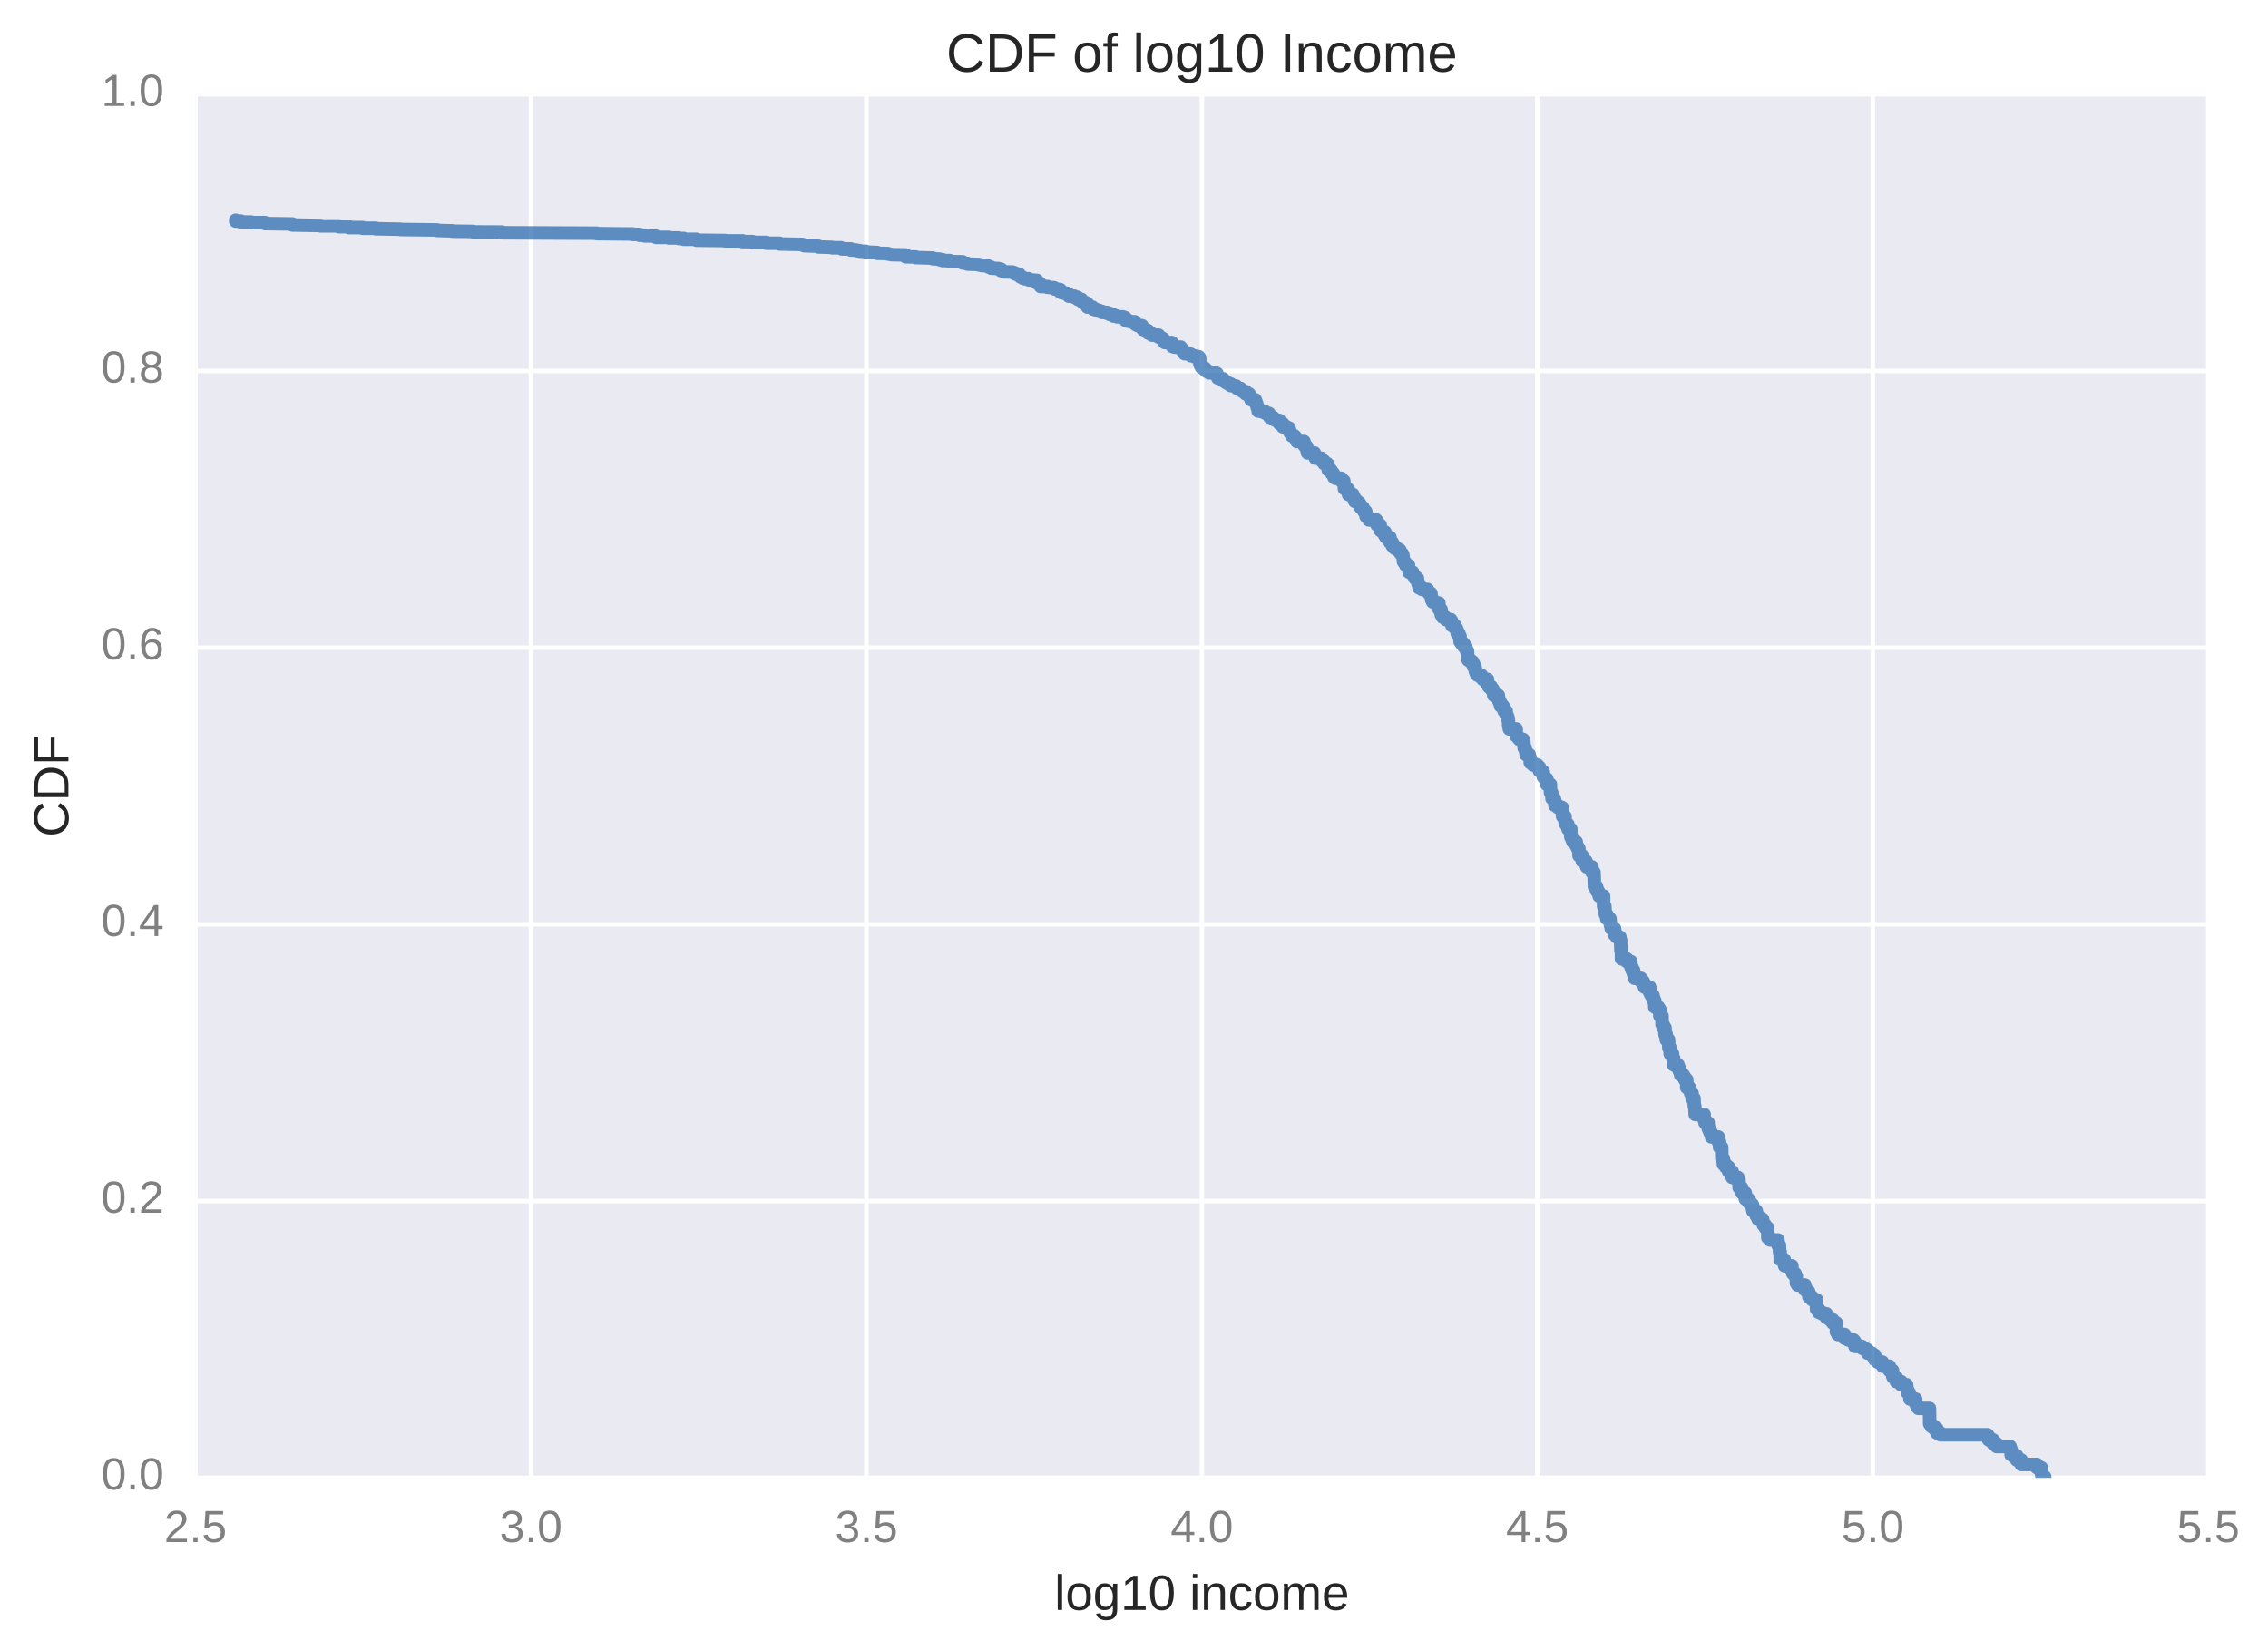 <?xml version="1.0" encoding="utf-8" standalone="no"?>
<!DOCTYPE svg PUBLIC "-//W3C//DTD SVG 1.1//EN"
  "http://www.w3.org/Graphics/SVG/1.1/DTD/svg11.dtd">
<!-- Created with matplotlib (http://matplotlib.org/) -->
<svg height="366pt" version="1.1" viewBox="0 0 503 366" width="503pt" xmlns="http://www.w3.org/2000/svg" xmlns:xlink="http://www.w3.org/1999/xlink">
 <defs>
  <style type="text/css">
*{stroke-linecap:butt;stroke-linejoin:round;stroke-miterlimit:100000;}
  </style>
 </defs>
 <g id="figure_1">
  <g id="patch_1">
   <path d="M 0 366.572 
L 503.904 366.572 
L 503.904 0 
L 0 0 
z
" style="fill:#ffffff;"/>
  </g>
  <g id="axes_1">
   <g id="patch_2">
    <path d="M 43.354 327.796 
L 489.754 327.796 
L 489.754 20.896 
L 43.354 20.896 
z
" style="fill:#eaeaf2;"/>
   </g>
   <g id="matplotlib.axis_1">
    <g id="xtick_1">
     <g id="line2d_1">
      <path clip-path="url(#p21b3c24e62)" d="M 43.354 327.796 
L 43.354 20.896 
" style="fill:none;stroke:#ffffff;stroke-linecap:round;"/>
     </g>
     <g id="line2d_2"/>
     <g id="line2d_3"/>
     <g id="text_1">
      <!-- 2.5 -->
      <defs>
       <path d="M 5.031 0 
L 5.031 6.203 
Q 7.516 11.922 11.109 16.281 
Q 14.703 20.656 18.656 24.188 
Q 22.609 27.734 26.484 30.766 
Q 30.375 33.797 33.5 36.812 
Q 36.625 39.844 38.547 43.156 
Q 40.484 46.484 40.484 50.688 
Q 40.484 53.609 39.594 55.828 
Q 38.719 58.062 37.062 59.562 
Q 35.406 61.078 33.078 61.828 
Q 30.766 62.594 27.938 62.594 
Q 25.297 62.594 22.969 61.859 
Q 20.656 61.141 18.844 59.672 
Q 17.047 58.203 15.891 56.031 
Q 14.75 53.859 14.406 50.984 
L 5.422 51.812 
Q 5.859 55.516 7.469 58.781 
Q 9.078 62.062 11.906 64.531 
Q 14.75 67 18.719 68.406 
Q 22.703 69.828 27.938 69.828 
Q 33.062 69.828 37.062 68.609 
Q 41.062 67.391 43.812 64.984 
Q 46.578 62.594 48.047 59.078 
Q 49.516 55.562 49.516 50.984 
Q 49.516 47.516 48.266 44.391 
Q 47.016 41.266 44.938 38.422 
Q 42.875 35.594 40.141 32.953 
Q 37.406 30.328 34.422 27.812 
Q 31.453 25.297 28.422 22.828 
Q 25.391 20.359 22.719 17.859 
Q 20.062 15.375 17.969 12.812 
Q 15.875 10.25 14.703 7.469 
L 50.594 7.469 
L 50.594 0 
z
" id="LiberationSans-32"/>
       <path d="M 51.422 22.406 
Q 51.422 17.234 49.859 12.938 
Q 48.297 8.641 45.219 5.531 
Q 42.141 2.438 37.578 0.719 
Q 33.016 -0.984 27 -0.984 
Q 21.578 -0.984 17.547 0.281 
Q 13.531 1.562 10.734 3.781 
Q 7.953 6 6.312 8.984 
Q 4.688 11.969 4 15.375 
L 12.891 16.406 
Q 13.422 14.453 14.391 12.625 
Q 15.375 10.797 17.062 9.344 
Q 18.75 7.906 21.219 7.047 
Q 23.688 6.203 27.203 6.203 
Q 30.609 6.203 33.391 7.25 
Q 36.188 8.297 38.156 10.344 
Q 40.141 12.406 41.203 15.375 
Q 42.281 18.359 42.281 22.219 
Q 42.281 25.391 41.25 28.047 
Q 40.234 30.719 38.328 32.641 
Q 36.422 34.578 33.656 35.641 
Q 30.906 36.719 27.391 36.719 
Q 25.203 36.719 23.344 36.328 
Q 21.484 35.938 19.891 35.25 
Q 18.312 34.578 17.016 33.672 
Q 15.719 32.766 14.594 31.781 
L 6 31.781 
L 8.297 68.797 
L 47.406 68.797 
L 47.406 61.328 
L 16.312 61.328 
L 14.984 39.5 
Q 17.328 41.312 20.844 42.594 
Q 24.359 43.891 29.203 43.891 
Q 34.328 43.891 38.422 42.328 
Q 42.531 40.766 45.406 37.906 
Q 48.297 35.062 49.859 31.109 
Q 51.422 27.156 51.422 22.406 
" id="LiberationSans-35"/>
       <path d="M 9.125 0 
L 9.125 10.688 
L 18.656 10.688 
L 18.656 0 
z
" id="LiberationSans-2e"/>
      </defs>
      <g style="fill:#808080;" transform="translate(36.404 342.043)scale(0.1 -0.1)">
       <use xlink:href="#LiberationSans-32"/>
       <use x="55.615" xlink:href="#LiberationSans-2e"/>
       <use x="83.398" xlink:href="#LiberationSans-35"/>
      </g>
     </g>
    </g>
    <g id="xtick_2">
     <g id="line2d_4">
      <path clip-path="url(#p21b3c24e62)" d="M 117.754 327.796 
L 117.754 20.896 
" style="fill:none;stroke:#ffffff;stroke-linecap:round;"/>
     </g>
     <g id="line2d_5"/>
     <g id="line2d_6"/>
     <g id="text_2">
      <!-- 3.0 -->
      <defs>
       <path d="M 51.219 19 
Q 51.219 14.266 49.672 10.547 
Q 48.141 6.844 45.188 4.266 
Q 42.234 1.703 37.859 0.359 
Q 33.5 -0.984 27.875 -0.984 
Q 21.484 -0.984 17.109 0.609 
Q 12.75 2.203 9.906 4.812 
Q 7.078 7.422 5.656 10.766 
Q 4.25 14.109 3.812 17.672 
L 12.891 18.5 
Q 13.281 15.766 14.328 13.516 
Q 15.375 11.281 17.188 9.672 
Q 19 8.062 21.625 7.172 
Q 24.266 6.297 27.875 6.297 
Q 34.516 6.297 38.297 9.562 
Q 42.094 12.844 42.094 19.281 
Q 42.094 23.094 40.406 25.406 
Q 38.719 27.734 36.203 29.031 
Q 33.688 30.328 30.734 30.766 
Q 27.781 31.203 25.297 31.203 
L 20.312 31.203 
L 20.312 38.812 
L 25.094 38.812 
Q 27.594 38.812 30.266 39.328 
Q 32.953 39.844 35.172 41.188 
Q 37.406 42.531 38.844 44.828 
Q 40.281 47.125 40.281 50.688 
Q 40.281 56.203 37.031 59.391 
Q 33.797 62.594 27.391 62.594 
Q 21.578 62.594 17.984 59.609 
Q 14.406 56.641 13.812 51.219 
L 4.984 51.906 
Q 5.516 56.453 7.469 59.812 
Q 9.422 63.188 12.422 65.406 
Q 15.438 67.625 19.281 68.719 
Q 23.141 69.828 27.484 69.828 
Q 33.25 69.828 37.391 68.375 
Q 41.547 66.938 44.188 64.469 
Q 46.828 62.016 48.062 58.688 
Q 49.312 55.375 49.312 51.609 
Q 49.312 48.578 48.484 45.938 
Q 47.656 43.312 45.891 41.203 
Q 44.141 39.109 41.422 37.594 
Q 38.719 36.078 34.906 35.297 
L 34.906 35.109 
Q 39.062 34.672 42.141 33.219 
Q 45.219 31.781 47.219 29.625 
Q 49.219 27.484 50.219 24.75 
Q 51.219 22.016 51.219 19 
" id="LiberationSans-33"/>
       <path d="M 51.703 34.422 
Q 51.703 24.516 49.828 17.75 
Q 47.953 10.984 44.703 6.812 
Q 41.453 2.641 37.062 0.828 
Q 32.672 -0.984 27.688 -0.984 
Q 22.656 -0.984 18.312 0.828 
Q 13.969 2.641 10.766 6.781 
Q 7.562 10.938 5.734 17.703 
Q 3.906 24.469 3.906 34.422 
Q 3.906 44.828 5.734 51.641 
Q 7.562 58.453 10.781 62.5 
Q 14.016 66.547 18.406 68.188 
Q 22.797 69.828 27.984 69.828 
Q 32.906 69.828 37.219 68.188 
Q 41.547 66.547 44.766 62.5 
Q 48 58.453 49.844 51.641 
Q 51.703 44.828 51.703 34.422 
M 42.781 34.422 
Q 42.781 42.625 41.797 48.062 
Q 40.828 53.516 38.922 56.766 
Q 37.016 60.016 34.25 61.359 
Q 31.5 62.703 27.984 62.703 
Q 24.266 62.703 21.438 61.328 
Q 18.609 59.969 16.672 56.719 
Q 14.75 53.469 13.766 48.016 
Q 12.797 42.578 12.797 34.422 
Q 12.797 26.516 13.797 21.094 
Q 14.797 15.672 16.719 12.375 
Q 18.656 9.078 21.438 7.641 
Q 24.219 6.203 27.781 6.203 
Q 31.25 6.203 34.031 7.641 
Q 36.812 9.078 38.734 12.375 
Q 40.672 15.672 41.719 21.094 
Q 42.781 26.516 42.781 34.422 
" id="LiberationSans-30"/>
      </defs>
      <g style="fill:#808080;" transform="translate(110.804 342.043)scale(0.1 -0.1)">
       <use xlink:href="#LiberationSans-33"/>
       <use x="55.615" xlink:href="#LiberationSans-2e"/>
       <use x="83.398" xlink:href="#LiberationSans-30"/>
      </g>
     </g>
    </g>
    <g id="xtick_3">
     <g id="line2d_7">
      <path clip-path="url(#p21b3c24e62)" d="M 192.154 327.796 
L 192.154 20.896 
" style="fill:none;stroke:#ffffff;stroke-linecap:round;"/>
     </g>
     <g id="line2d_8"/>
     <g id="line2d_9"/>
     <g id="text_3">
      <!-- 3.5 -->
      <g style="fill:#808080;" transform="translate(185.204 342.043)scale(0.1 -0.1)">
       <use xlink:href="#LiberationSans-33"/>
       <use x="55.615" xlink:href="#LiberationSans-2e"/>
       <use x="83.398" xlink:href="#LiberationSans-35"/>
      </g>
     </g>
    </g>
    <g id="xtick_4">
     <g id="line2d_10">
      <path clip-path="url(#p21b3c24e62)" d="M 266.554 327.796 
L 266.554 20.896 
" style="fill:none;stroke:#ffffff;stroke-linecap:round;"/>
     </g>
     <g id="line2d_11"/>
     <g id="line2d_12"/>
     <g id="text_4">
      <!-- 4.0 -->
      <defs>
       <path d="M 43.016 15.578 
L 43.016 0 
L 34.719 0 
L 34.719 15.578 
L 2.297 15.578 
L 2.297 22.406 
L 33.797 68.797 
L 43.016 68.797 
L 43.016 22.516 
L 52.688 22.516 
L 52.688 15.578 
z
M 34.719 58.891 
Q 34.625 58.641 34.234 57.938 
Q 33.844 57.234 33.344 56.344 
Q 32.859 55.469 32.344 54.562 
Q 31.844 53.656 31.453 53.078 
L 13.812 27.094 
Q 13.578 26.703 13.109 26.062 
Q 12.641 25.438 12.156 24.781 
Q 11.672 24.125 11.172 23.484 
Q 10.688 22.859 10.406 22.516 
L 34.719 22.516 
z
" id="LiberationSans-34"/>
      </defs>
      <g style="fill:#808080;" transform="translate(259.604 342.043)scale(0.1 -0.1)">
       <use xlink:href="#LiberationSans-34"/>
       <use x="55.615" xlink:href="#LiberationSans-2e"/>
       <use x="83.398" xlink:href="#LiberationSans-30"/>
      </g>
     </g>
    </g>
    <g id="xtick_5">
     <g id="line2d_13">
      <path clip-path="url(#p21b3c24e62)" d="M 340.954 327.796 
L 340.954 20.896 
" style="fill:none;stroke:#ffffff;stroke-linecap:round;"/>
     </g>
     <g id="line2d_14"/>
     <g id="line2d_15"/>
     <g id="text_5">
      <!-- 4.5 -->
      <g style="fill:#808080;" transform="translate(334.004 342.043)scale(0.1 -0.1)">
       <use xlink:href="#LiberationSans-34"/>
       <use x="55.615" xlink:href="#LiberationSans-2e"/>
       <use x="83.398" xlink:href="#LiberationSans-35"/>
      </g>
     </g>
    </g>
    <g id="xtick_6">
     <g id="line2d_16">
      <path clip-path="url(#p21b3c24e62)" d="M 415.354 327.796 
L 415.354 20.896 
" style="fill:none;stroke:#ffffff;stroke-linecap:round;"/>
     </g>
     <g id="line2d_17"/>
     <g id="line2d_18"/>
     <g id="text_6">
      <!-- 5.0 -->
      <g style="fill:#808080;" transform="translate(408.404 342.043)scale(0.1 -0.1)">
       <use xlink:href="#LiberationSans-35"/>
       <use x="55.615" xlink:href="#LiberationSans-2e"/>
       <use x="83.398" xlink:href="#LiberationSans-30"/>
      </g>
     </g>
    </g>
    <g id="xtick_7">
     <g id="line2d_19">
      <path clip-path="url(#p21b3c24e62)" d="M 489.754 327.796 
L 489.754 20.896 
" style="fill:none;stroke:#ffffff;stroke-linecap:round;"/>
     </g>
     <g id="line2d_20"/>
     <g id="line2d_21"/>
     <g id="text_7">
      <!-- 5.5 -->
      <g style="fill:#808080;" transform="translate(482.804 342.043)scale(0.1 -0.1)">
       <use xlink:href="#LiberationSans-35"/>
       <use x="55.615" xlink:href="#LiberationSans-2e"/>
       <use x="83.398" xlink:href="#LiberationSans-35"/>
      </g>
     </g>
    </g>
    <g id="text_8">
     <!-- log10 income -->
     <defs>
      <path d="M 13.484 24.562 
Q 13.484 20.406 14.328 16.906 
Q 15.188 13.422 16.969 10.906 
Q 18.75 8.406 21.531 7 
Q 24.312 5.609 28.219 5.609 
Q 33.938 5.609 37.375 7.906 
Q 40.828 10.203 42.047 13.719 
L 49.75 11.531 
Q 48.922 9.328 47.438 7.109 
Q 45.953 4.891 43.453 3.094 
Q 40.969 1.312 37.234 0.156 
Q 33.5 -0.984 28.219 -0.984 
Q 16.5 -0.984 10.375 6 
Q 4.25 12.984 4.25 26.766 
Q 4.25 34.188 6.094 39.328 
Q 7.953 44.484 11.172 47.703 
Q 14.406 50.922 18.703 52.359 
Q 23 53.812 27.875 53.812 
Q 34.516 53.812 38.984 51.656 
Q 43.453 49.516 46.156 45.719 
Q 48.875 41.938 50.016 36.812 
Q 51.172 31.688 51.172 25.734 
L 51.172 24.562 
z
M 42.094 31.297 
Q 41.359 39.656 37.844 43.484 
Q 34.328 47.312 27.734 47.312 
Q 25.531 47.312 23.109 46.609 
Q 20.703 45.906 18.656 44.094 
Q 16.609 42.281 15.188 39.172 
Q 13.766 36.078 13.578 31.297 
z
" id="LiberationSans-65"/>
      <path d="M 6.688 64.062 
L 6.688 72.469 
L 15.484 72.469 
L 15.484 64.062 
z
M 6.688 0 
L 6.688 52.828 
L 15.484 52.828 
L 15.484 0 
z
" id="LiberationSans-69"/>
      <path d="M 40.281 0 
L 40.281 33.5 
Q 40.281 37.359 39.719 39.938 
Q 39.156 42.531 37.891 44.109 
Q 36.625 45.703 34.547 46.359 
Q 32.469 47.016 29.391 47.016 
Q 26.266 47.016 23.75 45.922 
Q 21.234 44.828 19.453 42.75 
Q 17.672 40.672 16.688 37.625 
Q 15.719 34.578 15.719 30.609 
L 15.719 0 
L 6.938 0 
L 6.938 41.547 
Q 6.938 43.219 6.906 45.047 
Q 6.891 46.875 6.828 48.5 
Q 6.781 50.141 6.734 51.312 
Q 6.688 52.484 6.641 52.828 
L 14.938 52.828 
Q 14.984 52.594 15.031 51.516 
Q 15.094 50.438 15.156 49.047 
Q 15.234 47.656 15.281 46.219 
Q 15.328 44.781 15.328 43.797 
L 15.484 43.797 
Q 16.75 46.094 18.266 47.953 
Q 19.781 49.812 21.781 51.094 
Q 23.781 52.391 26.359 53.094 
Q 28.953 53.812 32.375 53.812 
Q 36.766 53.812 39.938 52.734 
Q 43.109 51.656 45.156 49.406 
Q 47.219 47.172 48.172 43.625 
Q 49.125 40.094 49.125 35.203 
L 49.125 0 
z
" id="LiberationSans-6e"/>
      <path d="M 51.422 26.469 
Q 51.422 12.594 45.312 5.797 
Q 39.203 -0.984 27.594 -0.984 
Q 22.078 -0.984 17.719 0.672 
Q 13.375 2.344 10.375 5.766 
Q 7.375 9.188 5.781 14.328 
Q 4.203 19.484 4.203 26.469 
Q 4.203 53.812 27.875 53.812 
Q 34.031 53.812 38.5 52.094 
Q 42.969 50.391 45.828 46.969 
Q 48.688 43.562 50.047 38.422 
Q 51.422 33.297 51.422 26.469 
M 42.188 26.469 
Q 42.188 32.625 41.234 36.625 
Q 40.281 40.625 38.453 43.016 
Q 36.625 45.406 33.984 46.359 
Q 31.344 47.312 28.031 47.312 
Q 24.656 47.312 21.938 46.312 
Q 19.234 45.312 17.328 42.891 
Q 15.438 40.484 14.422 36.469 
Q 13.422 32.469 13.422 26.469 
Q 13.422 20.312 14.5 16.281 
Q 15.578 12.25 17.453 9.859 
Q 19.344 7.469 21.906 6.484 
Q 24.469 5.516 27.484 5.516 
Q 30.859 5.516 33.594 6.469 
Q 36.328 7.422 38.234 9.812 
Q 40.141 12.203 41.156 16.25 
Q 42.188 20.312 42.188 26.469 
" id="LiberationSans-6f"/>
      <path d="M 7.625 0 
L 7.625 7.469 
L 25.141 7.469 
L 25.141 60.406 
L 9.625 49.312 
L 9.625 57.625 
L 25.875 68.797 
L 33.984 68.797 
L 33.984 7.469 
L 50.734 7.469 
L 50.734 0 
z
" id="LiberationSans-31"/>
      <path id="LiberationSans-20"/>
      <path d="M 13.422 26.656 
Q 13.422 22.125 14.078 18.312 
Q 14.75 14.5 16.312 11.734 
Q 17.875 8.984 20.438 7.469 
Q 23 5.953 26.766 5.953 
Q 31.453 5.953 34.594 8.484 
Q 37.75 11.031 38.484 16.312 
L 47.359 15.719 
Q 46.922 12.453 45.453 9.422 
Q 44 6.391 41.484 4.094 
Q 38.969 1.812 35.344 0.406 
Q 31.734 -0.984 27 -0.984 
Q 20.797 -0.984 16.453 1.109 
Q 12.109 3.219 9.391 6.906 
Q 6.688 10.594 5.469 15.594 
Q 4.25 20.609 4.25 26.469 
Q 4.25 31.781 5.125 35.859 
Q 6 39.938 7.594 42.984 
Q 9.188 46.047 11.328 48.125 
Q 13.484 50.203 15.984 51.438 
Q 18.5 52.688 21.281 53.25 
Q 24.078 53.812 26.906 53.812 
Q 31.344 53.812 34.812 52.594 
Q 38.281 51.375 40.797 49.25 
Q 43.312 47.125 44.875 44.234 
Q 46.438 41.359 47.078 38.031 
L 38.031 37.359 
Q 37.359 41.75 34.562 44.328 
Q 31.781 46.922 26.656 46.922 
Q 22.906 46.922 20.391 45.672 
Q 17.875 44.438 16.312 41.922 
Q 14.75 39.406 14.078 35.594 
Q 13.422 31.781 13.422 26.656 
" id="LiberationSans-63"/>
      <path d="M 37.5 0 
L 37.5 33.5 
Q 37.5 37.359 37.016 39.938 
Q 36.531 42.531 35.375 44.109 
Q 34.234 45.703 32.375 46.359 
Q 30.516 47.016 27.828 47.016 
Q 25.047 47.016 22.797 45.922 
Q 20.562 44.828 18.969 42.75 
Q 17.391 40.672 16.531 37.625 
Q 15.672 34.578 15.672 30.609 
L 15.672 0 
L 6.938 0 
L 6.938 41.547 
Q 6.938 43.219 6.906 45.047 
Q 6.891 46.875 6.828 48.5 
Q 6.781 50.141 6.734 51.312 
Q 6.688 52.484 6.641 52.828 
L 14.938 52.828 
Q 14.984 52.594 15.031 51.516 
Q 15.094 50.438 15.156 49.047 
Q 15.234 47.656 15.281 46.219 
Q 15.328 44.781 15.328 43.797 
L 15.484 43.797 
Q 16.656 46.094 18.016 47.953 
Q 19.391 49.812 21.219 51.094 
Q 23.047 52.391 25.406 53.094 
Q 27.781 53.812 30.906 53.812 
Q 36.922 53.812 40.406 51.422 
Q 43.891 49.031 45.266 43.797 
L 45.406 43.797 
Q 46.578 46.094 48.047 47.953 
Q 49.516 49.812 51.469 51.094 
Q 53.422 52.391 55.859 53.094 
Q 58.297 53.812 61.422 53.812 
Q 65.438 53.812 68.328 52.734 
Q 71.234 51.656 73.094 49.406 
Q 74.953 47.172 75.828 43.625 
Q 76.703 40.094 76.703 35.203 
L 76.703 0 
L 68.016 0 
L 68.016 33.5 
Q 68.016 37.359 67.531 39.938 
Q 67.047 42.531 65.891 44.109 
Q 64.75 45.703 62.891 46.359 
Q 61.031 47.016 58.344 47.016 
Q 55.562 47.016 53.312 45.969 
Q 51.078 44.922 49.484 42.875 
Q 47.906 40.828 47.047 37.75 
Q 46.188 34.672 46.188 30.609 
L 46.188 0 
z
" id="LiberationSans-6d"/>
      <path d="M 6.734 0 
L 6.734 72.469 
L 15.531 72.469 
L 15.531 0 
z
" id="LiberationSans-6c"/>
      <path d="M 26.766 -20.75 
Q 22.219 -20.75 18.703 -19.812 
Q 15.188 -18.891 12.688 -17.156 
Q 10.203 -15.438 8.641 -13.031 
Q 7.078 -10.641 6.391 -7.719 
L 15.234 -6.453 
Q 16.109 -10.109 19.109 -12.078 
Q 22.125 -14.062 27 -14.062 
Q 29.984 -14.062 32.422 -13.234 
Q 34.859 -12.406 36.562 -10.562 
Q 38.281 -8.734 39.203 -5.797 
Q 40.141 -2.875 40.141 1.312 
L 40.141 9.812 
L 40.047 9.812 
Q 39.062 7.812 37.625 5.984 
Q 36.188 4.156 34.109 2.734 
Q 32.031 1.312 29.297 0.453 
Q 26.562 -0.391 23.047 -0.391 
Q 18.016 -0.391 14.422 1.297 
Q 10.844 2.984 8.562 6.344 
Q 6.297 9.719 5.25 14.719 
Q 4.203 19.734 4.203 26.312 
Q 4.203 32.672 5.25 37.75 
Q 6.297 42.828 8.656 46.359 
Q 11.031 49.906 14.812 51.781 
Q 18.609 53.656 24.031 53.656 
Q 29.641 53.656 33.766 51.094 
Q 37.891 48.531 40.141 43.797 
L 40.234 43.797 
Q 40.234 45.016 40.297 46.531 
Q 40.375 48.047 40.453 49.391 
Q 40.531 50.734 40.625 51.703 
Q 40.719 52.688 40.828 52.828 
L 49.172 52.828 
Q 49.125 52.391 49.078 51.344 
Q 49.031 50.297 48.969 48.828 
Q 48.922 47.359 48.891 45.578 
Q 48.875 43.797 48.875 41.891 
L 48.875 1.516 
Q 48.875 -9.578 43.422 -15.156 
Q 37.984 -20.75 26.766 -20.75 
M 40.141 26.422 
Q 40.141 31.938 38.938 35.859 
Q 37.75 39.797 35.797 42.281 
Q 33.844 44.781 31.328 45.953 
Q 28.812 47.125 26.172 47.125 
Q 22.797 47.125 20.375 45.953 
Q 17.969 44.781 16.375 42.266 
Q 14.797 39.75 14.031 35.812 
Q 13.281 31.891 13.281 26.422 
Q 13.281 20.703 14.031 16.812 
Q 14.797 12.938 16.359 10.547 
Q 17.922 8.156 20.312 7.125 
Q 22.703 6.109 26.031 6.109 
Q 28.656 6.109 31.172 7.219 
Q 33.688 8.344 35.688 10.781 
Q 37.703 13.234 38.922 17.094 
Q 40.141 20.953 40.141 26.422 
" id="LiberationSans-67"/>
     </defs>
     <g style="fill:#262626;" transform="translate(233.841 357.09)scale(0.11 -0.11)">
      <use xlink:href="#LiberationSans-6c"/>
      <use x="22.217" xlink:href="#LiberationSans-6f"/>
      <use x="77.832" xlink:href="#LiberationSans-67"/>
      <use x="133.447" xlink:href="#LiberationSans-31"/>
      <use x="189.062" xlink:href="#LiberationSans-30"/>
      <use x="244.678" xlink:href="#LiberationSans-20"/>
      <use x="272.461" xlink:href="#LiberationSans-69"/>
      <use x="294.678" xlink:href="#LiberationSans-6e"/>
      <use x="350.293" xlink:href="#LiberationSans-63"/>
      <use x="400.293" xlink:href="#LiberationSans-6f"/>
      <use x="455.908" xlink:href="#LiberationSans-6d"/>
      <use x="539.209" xlink:href="#LiberationSans-65"/>
     </g>
    </g>
   </g>
   <g id="matplotlib.axis_2">
    <g id="ytick_1">
     <g id="line2d_22">
      <path clip-path="url(#p21b3c24e62)" d="M 43.354 327.796 
L 489.754 327.796 
" style="fill:none;stroke:#ffffff;stroke-linecap:round;"/>
     </g>
     <g id="line2d_23"/>
     <g id="line2d_24"/>
     <g id="text_9">
      <!-- 0.0 -->
      <g style="fill:#808080;" transform="translate(22.454 330.382)scale(0.1 -0.1)">
       <use xlink:href="#LiberationSans-30"/>
       <use x="55.615" xlink:href="#LiberationSans-2e"/>
       <use x="83.398" xlink:href="#LiberationSans-30"/>
      </g>
     </g>
    </g>
    <g id="ytick_2">
     <g id="line2d_25">
      <path clip-path="url(#p21b3c24e62)" d="M 43.354 266.416 
L 489.754 266.416 
" style="fill:none;stroke:#ffffff;stroke-linecap:round;"/>
     </g>
     <g id="line2d_26"/>
     <g id="line2d_27"/>
     <g id="text_10">
      <!-- 0.2 -->
      <g style="fill:#808080;" transform="translate(22.454 269.002)scale(0.1 -0.1)">
       <use xlink:href="#LiberationSans-30"/>
       <use x="55.615" xlink:href="#LiberationSans-2e"/>
       <use x="83.398" xlink:href="#LiberationSans-32"/>
      </g>
     </g>
    </g>
    <g id="ytick_3">
     <g id="line2d_28">
      <path clip-path="url(#p21b3c24e62)" d="M 43.354 205.036 
L 489.754 205.036 
" style="fill:none;stroke:#ffffff;stroke-linecap:round;"/>
     </g>
     <g id="line2d_29"/>
     <g id="line2d_30"/>
     <g id="text_11">
      <!-- 0.4 -->
      <g style="fill:#808080;" transform="translate(22.454 207.622)scale(0.1 -0.1)">
       <use xlink:href="#LiberationSans-30"/>
       <use x="55.615" xlink:href="#LiberationSans-2e"/>
       <use x="83.398" xlink:href="#LiberationSans-34"/>
      </g>
     </g>
    </g>
    <g id="ytick_4">
     <g id="line2d_31">
      <path clip-path="url(#p21b3c24e62)" d="M 43.354 143.656 
L 489.754 143.656 
" style="fill:none;stroke:#ffffff;stroke-linecap:round;"/>
     </g>
     <g id="line2d_32"/>
     <g id="line2d_33"/>
     <g id="text_12">
      <!-- 0.6 -->
      <defs>
       <path d="M 51.219 22.516 
Q 51.219 17.328 49.781 13 
Q 48.344 8.688 45.531 5.578 
Q 42.719 2.484 38.562 0.75 
Q 34.422 -0.984 29 -0.984 
Q 23 -0.984 18.5 1.312 
Q 14.016 3.609 11.031 7.922 
Q 8.062 12.25 6.562 18.531 
Q 5.078 24.812 5.078 32.812 
Q 5.078 42 6.766 48.922 
Q 8.453 55.859 11.625 60.5 
Q 14.797 65.141 19.359 67.484 
Q 23.922 69.828 29.688 69.828 
Q 33.203 69.828 36.281 69.094 
Q 39.359 68.359 41.875 66.719 
Q 44.391 65.094 46.281 62.406 
Q 48.188 59.719 49.312 55.812 
L 40.922 54.297 
Q 39.547 58.734 36.547 60.719 
Q 33.547 62.703 29.594 62.703 
Q 25.984 62.703 23.047 60.984 
Q 20.125 59.281 18.062 55.875 
Q 16.016 52.484 14.906 47.359 
Q 13.812 42.234 13.812 35.406 
Q 16.219 39.844 20.562 42.156 
Q 24.906 44.484 30.516 44.484 
Q 35.203 44.484 39.016 42.969 
Q 42.828 41.453 45.531 38.594 
Q 48.25 35.75 49.734 31.672 
Q 51.219 27.594 51.219 22.516 
M 42.281 22.125 
Q 42.281 25.688 41.406 28.562 
Q 40.531 31.453 38.766 33.469 
Q 37.016 35.5 34.422 36.594 
Q 31.844 37.703 28.422 37.703 
Q 26.031 37.703 23.578 36.984 
Q 21.141 36.281 19.156 34.688 
Q 17.188 33.109 15.938 30.516 
Q 14.703 27.938 14.703 24.219 
Q 14.703 20.406 15.672 17.109 
Q 16.656 13.812 18.484 11.375 
Q 20.312 8.938 22.891 7.516 
Q 25.484 6.109 28.719 6.109 
Q 31.891 6.109 34.406 7.203 
Q 36.922 8.297 38.672 10.375 
Q 40.438 12.453 41.359 15.422 
Q 42.281 18.406 42.281 22.125 
" id="LiberationSans-36"/>
      </defs>
      <g style="fill:#808080;" transform="translate(22.454 146.242)scale(0.1 -0.1)">
       <use xlink:href="#LiberationSans-30"/>
       <use x="55.615" xlink:href="#LiberationSans-2e"/>
       <use x="83.398" xlink:href="#LiberationSans-36"/>
      </g>
     </g>
    </g>
    <g id="ytick_5">
     <g id="line2d_34">
      <path clip-path="url(#p21b3c24e62)" d="M 43.354 82.276 
L 489.754 82.276 
" style="fill:none;stroke:#ffffff;stroke-linecap:round;"/>
     </g>
     <g id="line2d_35"/>
     <g id="line2d_36"/>
     <g id="text_13">
      <!-- 0.8 -->
      <defs>
       <path d="M 51.266 19.188 
Q 51.266 14.797 49.875 11.109 
Q 48.484 7.422 45.625 4.734 
Q 42.781 2.047 38.328 0.531 
Q 33.891 -0.984 27.828 -0.984 
Q 21.781 -0.984 17.359 0.531 
Q 12.938 2.047 10.031 4.703 
Q 7.125 7.375 5.734 11.062 
Q 4.344 14.75 4.344 19.094 
Q 4.344 22.859 5.484 25.781 
Q 6.641 28.719 8.562 30.828 
Q 10.5 32.953 12.969 34.25 
Q 15.438 35.547 18.062 35.984 
L 18.062 36.188 
Q 15.188 36.859 12.906 38.375 
Q 10.641 39.891 9.094 42.016 
Q 7.562 44.141 6.75 46.719 
Q 5.953 49.312 5.953 52.203 
Q 5.953 55.812 7.344 59 
Q 8.734 62.203 11.469 64.625 
Q 14.203 67.047 18.25 68.438 
Q 22.312 69.828 27.641 69.828 
Q 33.25 69.828 37.375 68.406 
Q 41.5 67 44.203 64.578 
Q 46.922 62.156 48.234 58.938 
Q 49.562 55.719 49.562 52.094 
Q 49.562 49.266 48.75 46.672 
Q 47.953 44.094 46.406 41.969 
Q 44.875 39.844 42.594 38.344 
Q 40.328 36.859 37.359 36.281 
L 37.359 36.078 
Q 40.328 35.594 42.859 34.297 
Q 45.406 33.016 47.266 30.891 
Q 49.125 28.766 50.188 25.828 
Q 51.266 22.906 51.266 19.188 
M 40.438 51.609 
Q 40.438 54.203 39.766 56.344 
Q 39.109 58.5 37.594 60.031 
Q 36.078 61.578 33.641 62.422 
Q 31.203 63.281 27.641 63.281 
Q 24.172 63.281 21.781 62.422 
Q 19.391 61.578 17.844 60.031 
Q 16.312 58.5 15.625 56.344 
Q 14.938 54.203 14.938 51.609 
Q 14.938 49.562 15.469 47.406 
Q 16.016 45.266 17.422 43.5 
Q 18.844 41.75 21.328 40.625 
Q 23.828 39.5 27.734 39.5 
Q 31.891 39.5 34.406 40.625 
Q 36.922 41.75 38.25 43.5 
Q 39.594 45.266 40.016 47.406 
Q 40.438 49.562 40.438 51.609 
M 42.141 20.016 
Q 42.141 22.516 41.453 24.828 
Q 40.766 27.156 39.109 28.938 
Q 37.453 30.719 34.641 31.812 
Q 31.844 32.906 27.641 32.906 
Q 23.781 32.906 21.062 31.812 
Q 18.359 30.719 16.672 28.906 
Q 14.984 27.094 14.203 24.719 
Q 13.422 22.359 13.422 19.828 
Q 13.422 16.656 14.203 14.031 
Q 14.984 11.422 16.688 9.547 
Q 18.406 7.672 21.188 6.641 
Q 23.969 5.609 27.938 5.609 
Q 31.938 5.609 34.672 6.641 
Q 37.406 7.672 39.062 9.547 
Q 40.719 11.422 41.422 14.078 
Q 42.141 16.75 42.141 20.016 
" id="LiberationSans-38"/>
      </defs>
      <g style="fill:#808080;" transform="translate(22.454 84.862)scale(0.1 -0.1)">
       <use xlink:href="#LiberationSans-30"/>
       <use x="55.615" xlink:href="#LiberationSans-2e"/>
       <use x="83.398" xlink:href="#LiberationSans-38"/>
      </g>
     </g>
    </g>
    <g id="ytick_6">
     <g id="line2d_37">
      <path clip-path="url(#p21b3c24e62)" d="M 43.354 20.896 
L 489.754 20.896 
" style="fill:none;stroke:#ffffff;stroke-linecap:round;"/>
     </g>
     <g id="line2d_38"/>
     <g id="line2d_39"/>
     <g id="text_14">
      <!-- 1.0 -->
      <g style="fill:#808080;" transform="translate(22.454 23.482)scale(0.1 -0.1)">
       <use xlink:href="#LiberationSans-31"/>
       <use x="55.615" xlink:href="#LiberationSans-2e"/>
       <use x="83.398" xlink:href="#LiberationSans-30"/>
      </g>
     </g>
    </g>
    <g id="text_15">
     <!-- CDF -->
     <defs>
      <path d="M 67.438 35.109 
Q 67.438 26.516 64.844 19.938 
Q 62.25 13.375 57.75 8.953 
Q 53.266 4.547 47.141 2.266 
Q 41.016 0 33.938 0 
L 8.203 0 
L 8.203 68.797 
L 30.953 68.797 
Q 38.922 68.797 45.625 66.812 
Q 52.344 64.844 57.172 60.719 
Q 62.016 56.594 64.719 50.234 
Q 67.438 43.891 67.438 35.109 
M 58.062 35.109 
Q 58.062 42.094 56.047 47.047 
Q 54.047 52 50.438 55.172 
Q 46.828 58.344 41.797 59.828 
Q 36.766 61.328 30.766 61.328 
L 17.531 61.328 
L 17.531 7.469 
L 32.859 7.469 
Q 38.281 7.469 42.891 9.219 
Q 47.516 10.984 50.875 14.453 
Q 54.25 17.922 56.156 23.094 
Q 58.062 28.266 58.062 35.109 
" id="LiberationSans-44"/>
      <path d="M 38.672 62.203 
Q 32.812 62.203 28.297 60.25 
Q 23.781 58.297 20.719 54.688 
Q 17.672 51.078 16.109 46 
Q 14.547 40.922 14.547 34.719 
Q 14.547 28.516 16.234 23.359 
Q 17.922 18.219 21.062 14.5 
Q 24.219 10.797 28.781 8.734 
Q 33.344 6.688 39.062 6.688 
Q 43.062 6.688 46.359 7.734 
Q 49.656 8.797 52.312 10.688 
Q 54.984 12.594 57.078 15.203 
Q 59.188 17.828 60.797 21 
L 68.406 17.188 
Q 66.547 13.328 63.812 10 
Q 61.078 6.688 57.391 4.25 
Q 53.719 1.812 49.047 0.406 
Q 44.391 -0.984 38.625 -0.984 
Q 30.281 -0.984 24 1.672 
Q 17.719 4.344 13.5 9.109 
Q 9.281 13.875 7.172 20.406 
Q 5.078 26.953 5.078 34.719 
Q 5.078 42.781 7.297 49.266 
Q 9.516 55.766 13.781 60.328 
Q 18.062 64.891 24.312 67.359 
Q 30.562 69.828 38.578 69.828 
Q 49.562 69.828 56.938 65.531 
Q 64.312 61.234 67.781 52.781 
L 58.938 49.859 
Q 57.953 52.297 56.297 54.516 
Q 54.641 56.734 52.141 58.438 
Q 49.656 60.156 46.312 61.172 
Q 42.969 62.203 38.672 62.203 
" id="LiberationSans-43"/>
      <path d="M 17.531 61.188 
L 17.531 35.594 
L 55.906 35.594 
L 55.906 27.875 
L 17.531 27.875 
L 17.531 0 
L 8.203 0 
L 8.203 68.797 
L 57.078 68.797 
L 57.078 61.188 
z
" id="LiberationSans-46"/>
     </defs>
     <g style="fill:#262626;" transform="translate(15.172 185.65)rotate(-90.0)scale(0.11 -0.11)">
      <use xlink:href="#LiberationSans-43"/>
      <use x="72.217" xlink:href="#LiberationSans-44"/>
      <use x="144.434" xlink:href="#LiberationSans-46"/>
     </g>
    </g>
   </g>
   <g id="line2d_40">
    <path clip-path="url(#p21b3c24e62)" d="M 52.268 48.874 
L 52.268 49.055 
L 53.415 49.055 
L 53.415 49.265 
L 55.734 49.265 
L 55.734 49.387 
L 58.782 49.387 
L 58.782 49.603 
L 64.847 49.69 
L 64.847 49.917 
L 71.126 50.028 
L 71.126 50.121 
L 75.121 50.121 
L 75.121 50.284 
L 77.333 50.284 
L 77.333 50.488 
L 80.4 50.488 
L 80.4 50.634 
L 83.327 50.634 
L 83.327 50.751 
L 88.813 50.85 
L 88.813 50.914 
L 96.972 51.013 
L 96.972 51.124 
L 100.274 51.211 
L 100.274 51.287 
L 104.93 51.345 
L 104.93 51.45 
L 111.303 51.479 
L 111.303 51.636 
L 132.381 51.735 
L 132.381 51.835 
L 140.369 51.916 
L 140.369 52.004 
L 141.855 52.004 
L 141.855 52.196 
L 143.002 52.196 
L 143.002 52.347 
L 145.321 52.347 
L 145.321 52.481 
L 145.531 52.481 
L 145.531 52.662 
L 148.369 52.662 
L 148.369 52.79 
L 150.545 52.79 
L 150.545 52.907 
L 151.625 52.907 
L 151.625 53.082 
L 154.433 53.082 
L 154.433 53.286 
L 160.779 53.361 
L 160.779 53.431 
L 164.677 53.431 
L 164.677 53.6 
L 166.92 53.6 
L 166.92 53.775 
L 169.986 53.775 
L 169.986 53.956 
L 172.886 53.956 
L 172.886 54.125 
L 178.019 54.23 
L 178.019 54.364 
L 178.374 54.364 
L 178.374 54.515 
L 181.485 54.614 
L 181.509 54.783 
L 184.533 54.876 
L 184.533 54.97 
L 186.537 54.97 
L 186.537 55.098 
L 186.709 55.098 
L 186.709 55.22 
L 188.707 55.22 
L 188.707 55.465 
L 189.881 55.465 
L 189.881 55.587 
L 190.597 55.587 
L 190.597 55.739 
L 192.005 55.739 
L 192.005 55.908 
L 194.536 56.013 
L 194.536 56.188 
L 196.933 56.246 
L 196.933 56.351 
L 197.725 56.444 
L 197.725 56.502 
L 200.836 56.549 
L 200.872 56.957 
L 203.084 57.009 
L 203.084 57.143 
L 206.838 57.242 
L 206.838 57.388 
L 208.374 57.481 
L 208.374 57.604 
L 209.047 57.604 
L 209.047 57.802 
L 210.647 57.802 
L 210.693 58.029 
L 213.456 58.064 
L 213.456 58.321 
L 214.549 58.42 
L 214.549 58.577 
L 217.071 58.664 
L 217.071 58.775 
L 217.68 58.775 
L 217.68 58.903 
L 219.17 58.991 
L 219.17 59.084 
L 219.324 59.084 
L 219.324 59.265 
L 219.819 59.265 
L 219.819 59.486 
L 221.489 59.579 
L 221.489 59.69 
L 221.967 59.69 
L 221.967 60.028 
L 222.404 60.028 
L 222.404 60.185 
L 222.71 60.185 
L 222.71 60.302 
L 224.537 60.343 
L 224.537 60.442 
L 224.877 60.442 
L 224.877 60.628 
L 225.294 60.628 
L 225.294 60.832 
L 226.048 60.832 
L 226.145 61.176 
L 226.35 61.176 
L 226.35 61.45 
L 226.89 61.537 
L 226.89 61.718 
L 227.271 61.718 
L 227.271 61.835 
L 228.166 61.835 
L 228.166 62.091 
L 229.944 62.184 
L 230.047 62.825 
L 230.613 62.825 
L 230.691 63.262 
L 230.736 63.262 
L 230.781 63.554 
L 232.292 63.554 
L 232.292 63.728 
L 233.785 63.822 
L 233.785 63.973 
L 233.919 63.973 
L 233.919 64.113 
L 235.097 64.212 
L 235.097 64.707 
L 235.369 64.707 
L 235.369 64.906 
L 235.961 64.906 
L 235.961 65.051 
L 236.645 65.051 
L 236.645 65.203 
L 237.044 65.267 
L 237.044 65.692 
L 238.267 65.692 
L 238.267 65.937 
L 238.954 65.937 
L 239.053 66.403 
L 239.859 66.403 
L 239.859 66.823 
L 240.2 66.823 
L 240.2 67.114 
L 240.838 67.114 
L 240.838 67.272 
L 241.116 67.272 
L 241.193 68.117 
L 242.284 68.117 
L 242.284 68.39 
L 242.519 68.39 
L 242.519 68.606 
L 243.088 68.606 
L 243.088 68.769 
L 243.753 68.845 
L 243.753 69.061 
L 244.403 69.061 
L 244.403 69.305 
L 245.567 69.305 
L 245.567 69.509 
L 246.163 69.509 
L 246.181 69.783 
L 246.895 69.783 
L 246.938 70.104 
L 247.743 70.104 
L 247.743 70.279 
L 249.057 70.279 
L 249.057 70.465 
L 249.563 70.465 
L 249.614 71.036 
L 250.082 71.036 
L 250.082 71.223 
L 250.655 71.223 
L 250.655 71.357 
L 251.639 71.357 
L 251.639 71.794 
L 251.915 71.794 
L 251.915 72.015 
L 252.335 72.015 
L 252.335 72.242 
L 253.279 72.242 
L 253.279 72.575 
L 253.473 72.575 
L 253.473 73.07 
L 254.083 73.07 
L 254.083 73.291 
L 254.552 73.291 
L 254.62 73.868 
L 255.256 73.868 
L 255.256 74.055 
L 255.417 74.055 
L 255.479 74.335 
L 256.939 74.335 
L 256.939 74.754 
L 257.369 74.754 
L 257.369 74.964 
L 257.688 74.964 
L 257.688 75.115 
L 257.969 75.115 
L 257.969 75.319 
L 258.139 75.319 
L 258.139 75.739 
L 258.308 75.739 
L 258.308 75.972 
L 259.903 75.972 
L 259.987 76.835 
L 260.403 76.835 
L 260.403 76.992 
L 261.864 76.992 
L 261.864 77.382 
L 262.163 77.382 
L 262.163 77.709 
L 262.507 77.709 
L 262.535 78.268 
L 262.713 78.268 
L 262.713 78.455 
L 263.795 78.455 
L 263.795 78.583 
L 264.118 78.583 
L 264.118 78.909 
L 264.878 78.909 
L 264.878 79.113 
L 265.852 79.113 
L 265.852 79.364 
L 266.048 79.364 
L 266.113 80.739 
L 266.25 80.739 
L 266.25 81.083 
L 266.441 81.083 
L 266.441 81.479 
L 266.934 81.479 
L 266.934 81.625 
L 267.197 81.625 
L 267.197 82.038 
L 267.588 82.038 
L 267.588 82.388 
L 268.162 82.388 
L 268.162 82.714 
L 269.652 82.714 
L 269.652 82.849 
L 269.904 82.849 
L 269.907 83.425 
L 270.087 83.425 
L 270.087 83.851 
L 270.703 83.851 
L 270.703 84.02 
L 271.264 84.02 
L 271.264 84.469 
L 271.683 84.469 
L 271.683 84.684 
L 271.963 84.684 
L 271.963 84.911 
L 272.389 84.911 
L 272.389 85.156 
L 272.955 85.156 
L 272.955 85.535 
L 274.125 85.617 
L 274.125 85.89 
L 274.378 85.89 
L 274.378 86.159 
L 275.131 86.159 
L 275.131 86.409 
L 275.299 86.409 
L 275.299 86.631 
L 275.58 86.631 
L 275.58 86.846 
L 276.29 86.846 
L 276.29 87.388 
L 277.047 87.388 
L 277.047 87.72 
L 277.236 87.72 
L 277.236 88.076 
L 277.36 88.076 
L 277.414 88.653 
L 278.383 88.653 
L 278.383 89.02 
L 278.535 89.02 
L 278.535 89.533 
L 278.717 89.533 
L 278.824 90.383 
L 279.027 90.383 
L 279.027 91.176 
L 279.948 91.176 
L 279.948 91.386 
L 280.702 91.386 
L 280.702 91.695 
L 281.433 91.695 
L 281.433 91.945 
L 281.617 91.945 
L 281.617 92.575 
L 282.355 92.575 
L 282.355 92.901 
L 282.869 92.988 
L 282.869 93.256 
L 283.742 93.256 
L 283.751 93.962 
L 284.51 93.962 
L 284.51 94.678 
L 285.356 94.678 
L 285.356 94.946 
L 285.905 94.946 
L 285.927 95.646 
L 286.106 95.646 
L 286.106 96.007 
L 286.291 96.007 
L 286.291 96.31 
L 286.484 96.31 
L 286.484 96.677 
L 287.077 96.677 
L 287.077 96.951 
L 287.345 96.951 
L 287.345 97.254 
L 287.504 97.254 
L 287.504 97.639 
L 287.631 97.639 
L 287.631 97.93 
L 289.196 97.93 
L 289.256 98.828 
L 289.618 98.828 
L 289.618 99.096 
L 289.822 99.096 
L 289.822 99.807 
L 289.95 99.807 
L 289.997 100.459 
L 291.504 100.459 
L 291.504 100.995 
L 291.718 100.995 
L 291.732 101.625 
L 292.998 101.625 
L 292.998 101.817 
L 293.139 101.817 
L 293.139 102.219 
L 293.604 102.219 
L 293.668 102.843 
L 294.361 102.843 
L 294.361 103.07 
L 294.572 103.07 
L 294.583 104.253 
L 295.174 104.253 
L 295.174 104.509 
L 295.32 104.509 
L 295.32 104.993 
L 295.719 104.993 
L 295.719 105.383 
L 295.852 105.383 
L 295.852 105.85 
L 296.151 105.85 
L 296.151 106.089 
L 297.478 106.089 
L 297.478 106.666 
L 298.038 106.666 
L 298.139 107.907 
L 298.163 107.907 
L 298.163 108.379 
L 298.865 108.379 
L 298.865 108.682 
L 299.068 108.682 
L 299.072 109.678 
L 300.049 109.678 
L 300.049 110.244 
L 300.326 110.244 
L 300.326 110.826 
L 300.471 110.826 
L 300.471 111.205 
L 301.087 111.205 
L 301.087 111.572 
L 301.499 111.572 
L 301.499 111.998 
L 301.76 111.998 
L 301.76 112.563 
L 302.299 112.563 
L 302.299 113.105 
L 302.515 113.105 
L 302.515 113.46 
L 302.907 113.46 
L 302.965 114.539 
L 303.263 114.539 
L 303.263 114.859 
L 303.613 114.859 
L 303.613 115.325 
L 305.226 115.325 
L 305.226 115.657 
L 305.38 115.657 
L 305.398 116.444 
L 306.106 116.444 
L 306.152 117.674 
L 306.571 117.674 
L 306.571 118 
L 307.159 118 
L 307.159 118.851 
L 307.387 118.851 
L 307.387 119.195 
L 308.274 119.195 
L 308.274 120.302 
L 308.78 120.302 
L 308.82 121.094 
L 309.299 121.094 
L 309.299 121.613 
L 309.87 121.613 
L 309.87 121.98 
L 310.451 121.98 
L 310.451 122.365 
L 310.649 122.365 
L 310.649 122.814 
L 311.001 122.814 
L 311.001 123.082 
L 311.13 123.082 
L 311.234 124.171 
L 311.266 124.171 
L 311.266 124.568 
L 311.547 124.568 
L 311.547 124.981 
L 311.763 124.981 
L 311.763 125.384 
L 312.381 125.384 
L 312.381 126.065 
L 312.494 126.065 
L 312.494 126.904 
L 313.295 126.904 
L 313.295 127.435 
L 313.486 127.435 
L 313.486 127.709 
L 313.761 127.709 
L 313.761 128.245 
L 314.346 128.245 
L 314.346 128.938 
L 314.466 128.938 
L 314.466 129.428 
L 314.626 129.428 
L 314.7 130.384 
L 315.365 130.384 
L 315.365 130.733 
L 316.584 130.733 
L 316.584 131.252 
L 316.902 131.252 
L 316.902 131.613 
L 317.365 131.613 
L 317.386 132.429 
L 317.518 132.429 
L 317.518 133.064 
L 317.748 133.064 
L 317.748 133.513 
L 318.19 133.513 
L 318.19 133.746 
L 319.117 133.746 
L 319.168 135.185 
L 319.616 135.185 
L 319.636 136.351 
L 319.925 136.351 
L 319.925 136.875 
L 320.517 136.875 
L 320.517 137.167 
L 320.674 137.167 
L 320.674 137.429 
L 321.747 137.429 
L 321.747 137.691 
L 321.928 137.691 
L 322.03 138.793 
L 322.716 138.793 
L 322.716 139.346 
L 323.011 139.346 
L 323.011 139.696 
L 323.177 139.696 
L 323.177 140.488 
L 323.546 140.488 
L 323.546 141.118 
L 323.82 141.118 
L 323.82 142.301 
L 324.089 142.301 
L 324.089 142.72 
L 324.575 142.72 
L 324.575 143.338 
L 325.068 143.338 
L 325.068 143.973 
L 325.262 143.973 
L 325.262 144.381 
L 325.462 144.381 
L 325.496 145.681 
L 325.607 145.681 
L 325.607 146.392 
L 326.149 146.392 
L 326.149 146.782 
L 326.612 146.782 
L 326.612 147.248 
L 326.824 147.248 
L 326.824 147.907 
L 327.146 147.907 
L 327.204 148.892 
L 327.378 148.892 
L 327.378 149.34 
L 327.663 149.34 
L 327.663 149.754 
L 328.544 149.754 
L 328.544 150.325 
L 328.864 150.325 
L 328.864 150.692 
L 329.903 150.692 
L 329.915 151.87 
L 330.15 151.87 
L 330.15 152.312 
L 330.72 152.312 
L 330.72 152.866 
L 331.099 152.866 
L 331.175 153.507 
L 331.277 153.507 
L 331.277 154.23 
L 332.297 154.23 
L 332.297 154.946 
L 332.424 154.946 
L 332.424 155.518 
L 332.544 155.518 
L 332.544 155.803 
L 332.795 155.803 
L 332.795 156.59 
L 333.338 156.59 
L 333.338 156.98 
L 333.59 156.98 
L 333.59 157.755 
L 334.049 157.755 
L 334.049 158.6 
L 334.237 158.6 
L 334.237 158.962 
L 334.394 158.962 
L 334.394 159.393 
L 334.511 159.393 
L 334.615 161.129 
L 334.743 161.129 
L 334.743 161.683 
L 336.257 161.683 
L 336.297 163.286 
L 336.625 163.286 
L 336.625 163.624 
L 336.952 163.624 
L 336.952 164.014 
L 337.792 164.014 
L 337.792 164.498 
L 337.964 164.498 
L 338.035 165.937 
L 338.286 165.937 
L 338.395 166.939 
L 338.459 166.939 
L 338.459 167.388 
L 339.162 167.388 
L 339.263 168.128 
L 339.378 168.128 
L 339.378 169.166 
L 339.968 169.166 
L 339.968 169.667 
L 340.944 169.667 
L 340.944 170.162 
L 341.425 170.162 
L 341.425 171.001 
L 341.791 171.001 
L 341.791 171.199 
L 342.269 171.199 
L 342.269 172.312 
L 342.599 172.312 
L 342.599 172.755 
L 343.059 172.755 
L 343.059 173.997 
L 343.863 173.997 
L 343.867 175.791 
L 344.14 175.791 
L 344.206 177.12 
L 344.714 177.12 
L 344.714 177.645 
L 344.844 177.645 
L 344.844 178.635 
L 345.507 178.635 
L 345.507 179.107 
L 346.45 179.107 
L 346.557 181.1 
L 347.093 181.1 
L 347.093 182.219 
L 347.251 182.219 
L 347.251 182.819 
L 347.707 182.819 
L 347.76 183.886 
L 348.375 183.886 
L 348.375 185.628 
L 348.613 185.628 
L 348.613 186.124 
L 348.831 186.124 
L 348.831 186.73 
L 349.574 186.73 
L 349.574 187.569 
L 349.786 187.569 
L 349.879 188.192 
L 350.174 188.192 
L 350.191 189.777 
L 350.898 189.777 
L 350.933 191.025 
L 351.75 191.025 
L 351.75 191.852 
L 351.903 191.852 
L 351.903 192.283 
L 353.065 192.283 
L 353.065 193.49 
L 353.526 193.49 
L 353.615 196.648 
L 354.092 196.648 
L 354.092 197.581 
L 354.438 197.581 
L 354.438 198.064 
L 354.662 198.064 
L 354.662 198.752 
L 355.646 198.752 
L 355.646 201.001 
L 355.925 201.001 
L 356.027 202.819 
L 356.341 202.819 
L 356.341 203.775 
L 357.066 203.775 
L 357.174 205.226 
L 357.352 205.226 
L 357.352 205.966 
L 358.079 205.966 
L 358.087 207.318 
L 358.555 207.318 
L 358.555 207.86 
L 359.26 207.86 
L 359.26 208.536 
L 359.421 208.536 
L 359.493 210.861 
L 359.624 210.861 
L 359.624 212.68 
L 360.783 212.68 
L 360.783 213.28 
L 361.693 213.28 
L 361.727 214.585 
L 361.974 214.585 
L 361.974 215.25 
L 362.313 215.25 
L 362.313 216.176 
L 362.542 216.176 
L 362.542 216.998 
L 363.91 216.998 
L 363.91 217.621 
L 364.411 217.621 
L 364.411 218.175 
L 364.718 218.175 
L 364.718 218.962 
L 365.874 218.962 
L 365.874 220.174 
L 366.168 220.174 
L 366.168 220.762 
L 366.601 220.762 
L 366.601 221.258 
L 366.72 221.258 
L 366.72 221.945 
L 366.999 221.945 
L 366.999 223.385 
L 367.803 223.385 
L 367.803 223.886 
L 368.123 223.886 
L 368.123 225.349 
L 368.614 225.349 
L 368.614 227.266 
L 368.882 227.266 
L 368.882 227.954 
L 369.262 227.954 
L 369.262 229.422 
L 369.536 229.422 
L 369.536 230.611 
L 370.056 230.611 
L 370.119 232.452 
L 370.409 232.452 
L 370.409 233.734 
L 370.941 233.734 
L 370.976 234.76 
L 371.203 234.76 
L 371.203 236.217 
L 372.164 236.217 
L 372.164 236.957 
L 372.456 236.957 
L 372.456 237.586 
L 372.728 237.586 
L 372.728 238.443 
L 373.355 238.443 
L 373.355 238.956 
L 373.658 238.956 
L 373.658 239.48 
L 374.095 239.48 
L 374.095 241.24 
L 374.689 241.24 
L 374.689 241.835 
L 374.942 241.835 
L 374.942 242.493 
L 375.27 242.493 
L 375.27 243.63 
L 375.692 243.63 
L 375.776 245.395 
L 375.879 245.395 
L 375.968 247.202 
L 377.952 247.202 
L 377.952 248.373 
L 378.13 248.373 
L 378.13 249.037 
L 378.842 249.037 
L 378.842 250.279 
L 379.065 250.279 
L 379.065 250.803 
L 379.303 250.803 
L 379.303 251.345 
L 379.585 251.345 
L 379.585 252.19 
L 381.091 252.19 
L 381.091 253.268 
L 381.368 253.268 
L 381.368 254.48 
L 381.848 254.48 
L 381.877 257.027 
L 382.23 257.027 
L 382.23 258.245 
L 382.723 258.245 
L 382.723 258.868 
L 383.377 258.868 
L 383.377 259.853 
L 384.17 259.853 
L 384.17 261.17 
L 385.441 261.17 
L 385.441 261.91 
L 385.691 261.91 
L 385.696 263.402 
L 386.252 263.402 
L 386.36 264.597 
L 387.063 264.597 
L 387.063 265.92 
L 387.75 265.92 
L 387.75 266.625 
L 388.176 266.625 
L 388.176 267.178 
L 388.66 267.178 
L 388.744 268.577 
L 389.508 268.577 
L 389.508 269.638 
L 389.912 269.638 
L 389.912 270.436 
L 390.92 270.436 
L 390.92 271.182 
L 391.086 271.182 
L 391.086 271.73 
L 391.511 271.73 
L 391.511 272.347 
L 392.044 272.347 
L 392.076 274.544 
L 392.553 274.544 
L 392.553 275.04 
L 394.325 275.04 
L 394.325 276.211 
L 394.661 276.211 
L 394.672 277.72 
L 394.816 277.72 
L 394.816 279.358 
L 395.691 279.358 
L 395.691 279.818 
L 395.808 279.818 
L 395.808 280.774 
L 397.405 280.774 
L 397.405 281.899 
L 397.609 281.899 
L 397.609 282.493 
L 398.127 282.493 
L 398.127 283.076 
L 398.387 283.076 
L 398.408 284.609 
L 398.659 284.609 
L 398.659 285.028 
L 400.297 285.028 
L 400.297 286.083 
L 400.718 286.083 
L 400.718 286.52 
L 401.144 286.52 
L 401.176 287.68 
L 401.894 287.68 
L 401.894 288.303 
L 402.872 288.303 
L 402.88 290.395 
L 403.352 290.395 
L 403.352 291.077 
L 404.054 291.077 
L 404.054 291.409 
L 405.044 291.409 
L 405.044 292.213 
L 405.788 292.213 
L 405.788 292.715 
L 406.444 292.715 
L 406.444 293.426 
L 407.248 293.426 
L 407.293 295.454 
L 407.591 295.454 
L 407.591 295.996 
L 409.065 295.996 
L 409.065 296.835 
L 409.909 296.835 
L 409.909 297.225 
L 411.09 297.225 
L 411.09 297.61 
L 411.394 297.61 
L 411.394 298.653 
L 412.958 298.653 
L 412.958 299.055 
L 413.576 299.055 
L 413.576 299.405 
L 414.174 299.405 
L 414.174 300.127 
L 415.134 300.127 
L 415.134 300.588 
L 415.769 300.588 
L 415.769 301.561 
L 416.405 301.561 
L 416.405 302.12 
L 417.476 302.12 
L 417.552 303.047 
L 419.029 303.047 
L 419.029 303.985 
L 419.725 303.985 
L 419.758 305.25 
L 419.871 305.25 
L 419.871 305.506 
L 420.572 305.506 
L 420.572 306.462 
L 421.641 306.462 
L 421.641 307.144 
L 422.841 307.144 
L 422.92 308.175 
L 423.043 308.175 
L 423.043 308.915 
L 423.441 308.915 
L 423.441 309.387 
L 423.587 309.387 
L 423.587 310.325 
L 424.846 310.325 
L 424.846 311.316 
L 425.034 311.316 
L 425.096 311.928 
L 425.454 311.928 
L 425.454 312.388 
L 427.918 312.388 
L 427.967 315.838 
L 428.33 315.838 
L 428.33 316.409 
L 428.992 316.409 
L 428.992 316.928 
L 429.574 316.928 
L 429.574 317.837 
L 430.346 317.837 
L 430.346 318.245 
L 440.775 318.245 
L 440.775 318.595 
L 441.036 318.595 
L 441.036 319.37 
L 442.009 319.37 
L 442.009 320.18 
L 442.805 320.18 
L 442.805 320.85 
L 445.807 320.85 
L 445.807 321.503 
L 446.026 321.503 
L 446.026 322.691 
L 446.671 322.691 
L 446.671 322.884 
L 447.261 322.884 
L 447.261 323.828 
L 448.269 323.828 
L 448.269 324.83 
L 451.747 324.83 
L 451.747 325.541 
L 452.713 325.541 
L 452.713 326.765 
L 452.875 326.765 
L 452.875 327.581 
L 453.477 327.581 
L 453.477 327.796 
L 453.477 327.796 
" style="fill:none;opacity:0.7;stroke:#2166ac;stroke-linecap:round;stroke-width:3.0;"/>
   </g>
   <g id="patch_3">
    <path d="M 43.354 327.796 
L 43.354 20.896 
" style="fill:none;"/>
   </g>
   <g id="patch_4">
    <path d="M 43.354 20.896 
L 489.754 20.896 
" style="fill:none;"/>
   </g>
   <g id="patch_5">
    <path d="M 489.754 327.796 
L 489.754 20.896 
" style="fill:none;"/>
   </g>
   <g id="patch_6">
    <path d="M 43.354 327.796 
L 489.754 327.796 
" style="fill:none;"/>
   </g>
   <g id="text_16">
    <!-- CDF of log10 Income -->
    <defs>
     <path d="M 17.625 46.438 
L 17.625 0 
L 8.844 0 
L 8.844 46.438 
L 1.422 46.438 
L 1.422 52.828 
L 8.844 52.828 
L 8.844 58.797 
Q 8.844 61.672 9.375 64.141 
Q 9.906 66.609 11.344 68.438 
Q 12.797 70.266 15.281 71.312 
Q 17.781 72.359 21.734 72.359 
Q 23.297 72.359 24.969 72.219 
Q 26.656 72.078 27.938 71.781 
L 27.938 65.094 
Q 27.094 65.234 26 65.359 
Q 24.906 65.484 24.031 65.484 
Q 22.078 65.484 20.828 64.938 
Q 19.578 64.406 18.875 63.406 
Q 18.172 62.406 17.891 60.938 
Q 17.625 59.469 17.625 57.562 
L 17.625 52.828 
L 27.938 52.828 
L 27.938 46.438 
z
" id="LiberationSans-66"/>
     <path d="M 9.234 0 
L 9.234 68.797 
L 18.562 68.797 
L 18.562 0 
z
" id="LiberationSans-49"/>
    </defs>
    <g style="fill:#262626;" transform="translate(209.865 15.896)scale(0.12 -0.12)">
     <use xlink:href="#LiberationSans-43"/>
     <use x="72.217" xlink:href="#LiberationSans-44"/>
     <use x="144.434" xlink:href="#LiberationSans-46"/>
     <use x="205.518" xlink:href="#LiberationSans-20"/>
     <use x="233.301" xlink:href="#LiberationSans-6f"/>
     <use x="288.916" xlink:href="#LiberationSans-66"/>
     <use x="316.699" xlink:href="#LiberationSans-20"/>
     <use x="344.482" xlink:href="#LiberationSans-6c"/>
     <use x="366.699" xlink:href="#LiberationSans-6f"/>
     <use x="422.314" xlink:href="#LiberationSans-67"/>
     <use x="477.93" xlink:href="#LiberationSans-31"/>
     <use x="533.545" xlink:href="#LiberationSans-30"/>
     <use x="589.16" xlink:href="#LiberationSans-20"/>
     <use x="616.943" xlink:href="#LiberationSans-49"/>
     <use x="644.727" xlink:href="#LiberationSans-6e"/>
     <use x="700.342" xlink:href="#LiberationSans-63"/>
     <use x="750.342" xlink:href="#LiberationSans-6f"/>
     <use x="805.957" xlink:href="#LiberationSans-6d"/>
     <use x="889.258" xlink:href="#LiberationSans-65"/>
    </g>
   </g>
  </g>
 </g>
 <defs>
  <clipPath id="p21b3c24e62">
   <rect height="306.9" width="446.4" x="43.354" y="20.896"/>
  </clipPath>
 </defs>
</svg>

